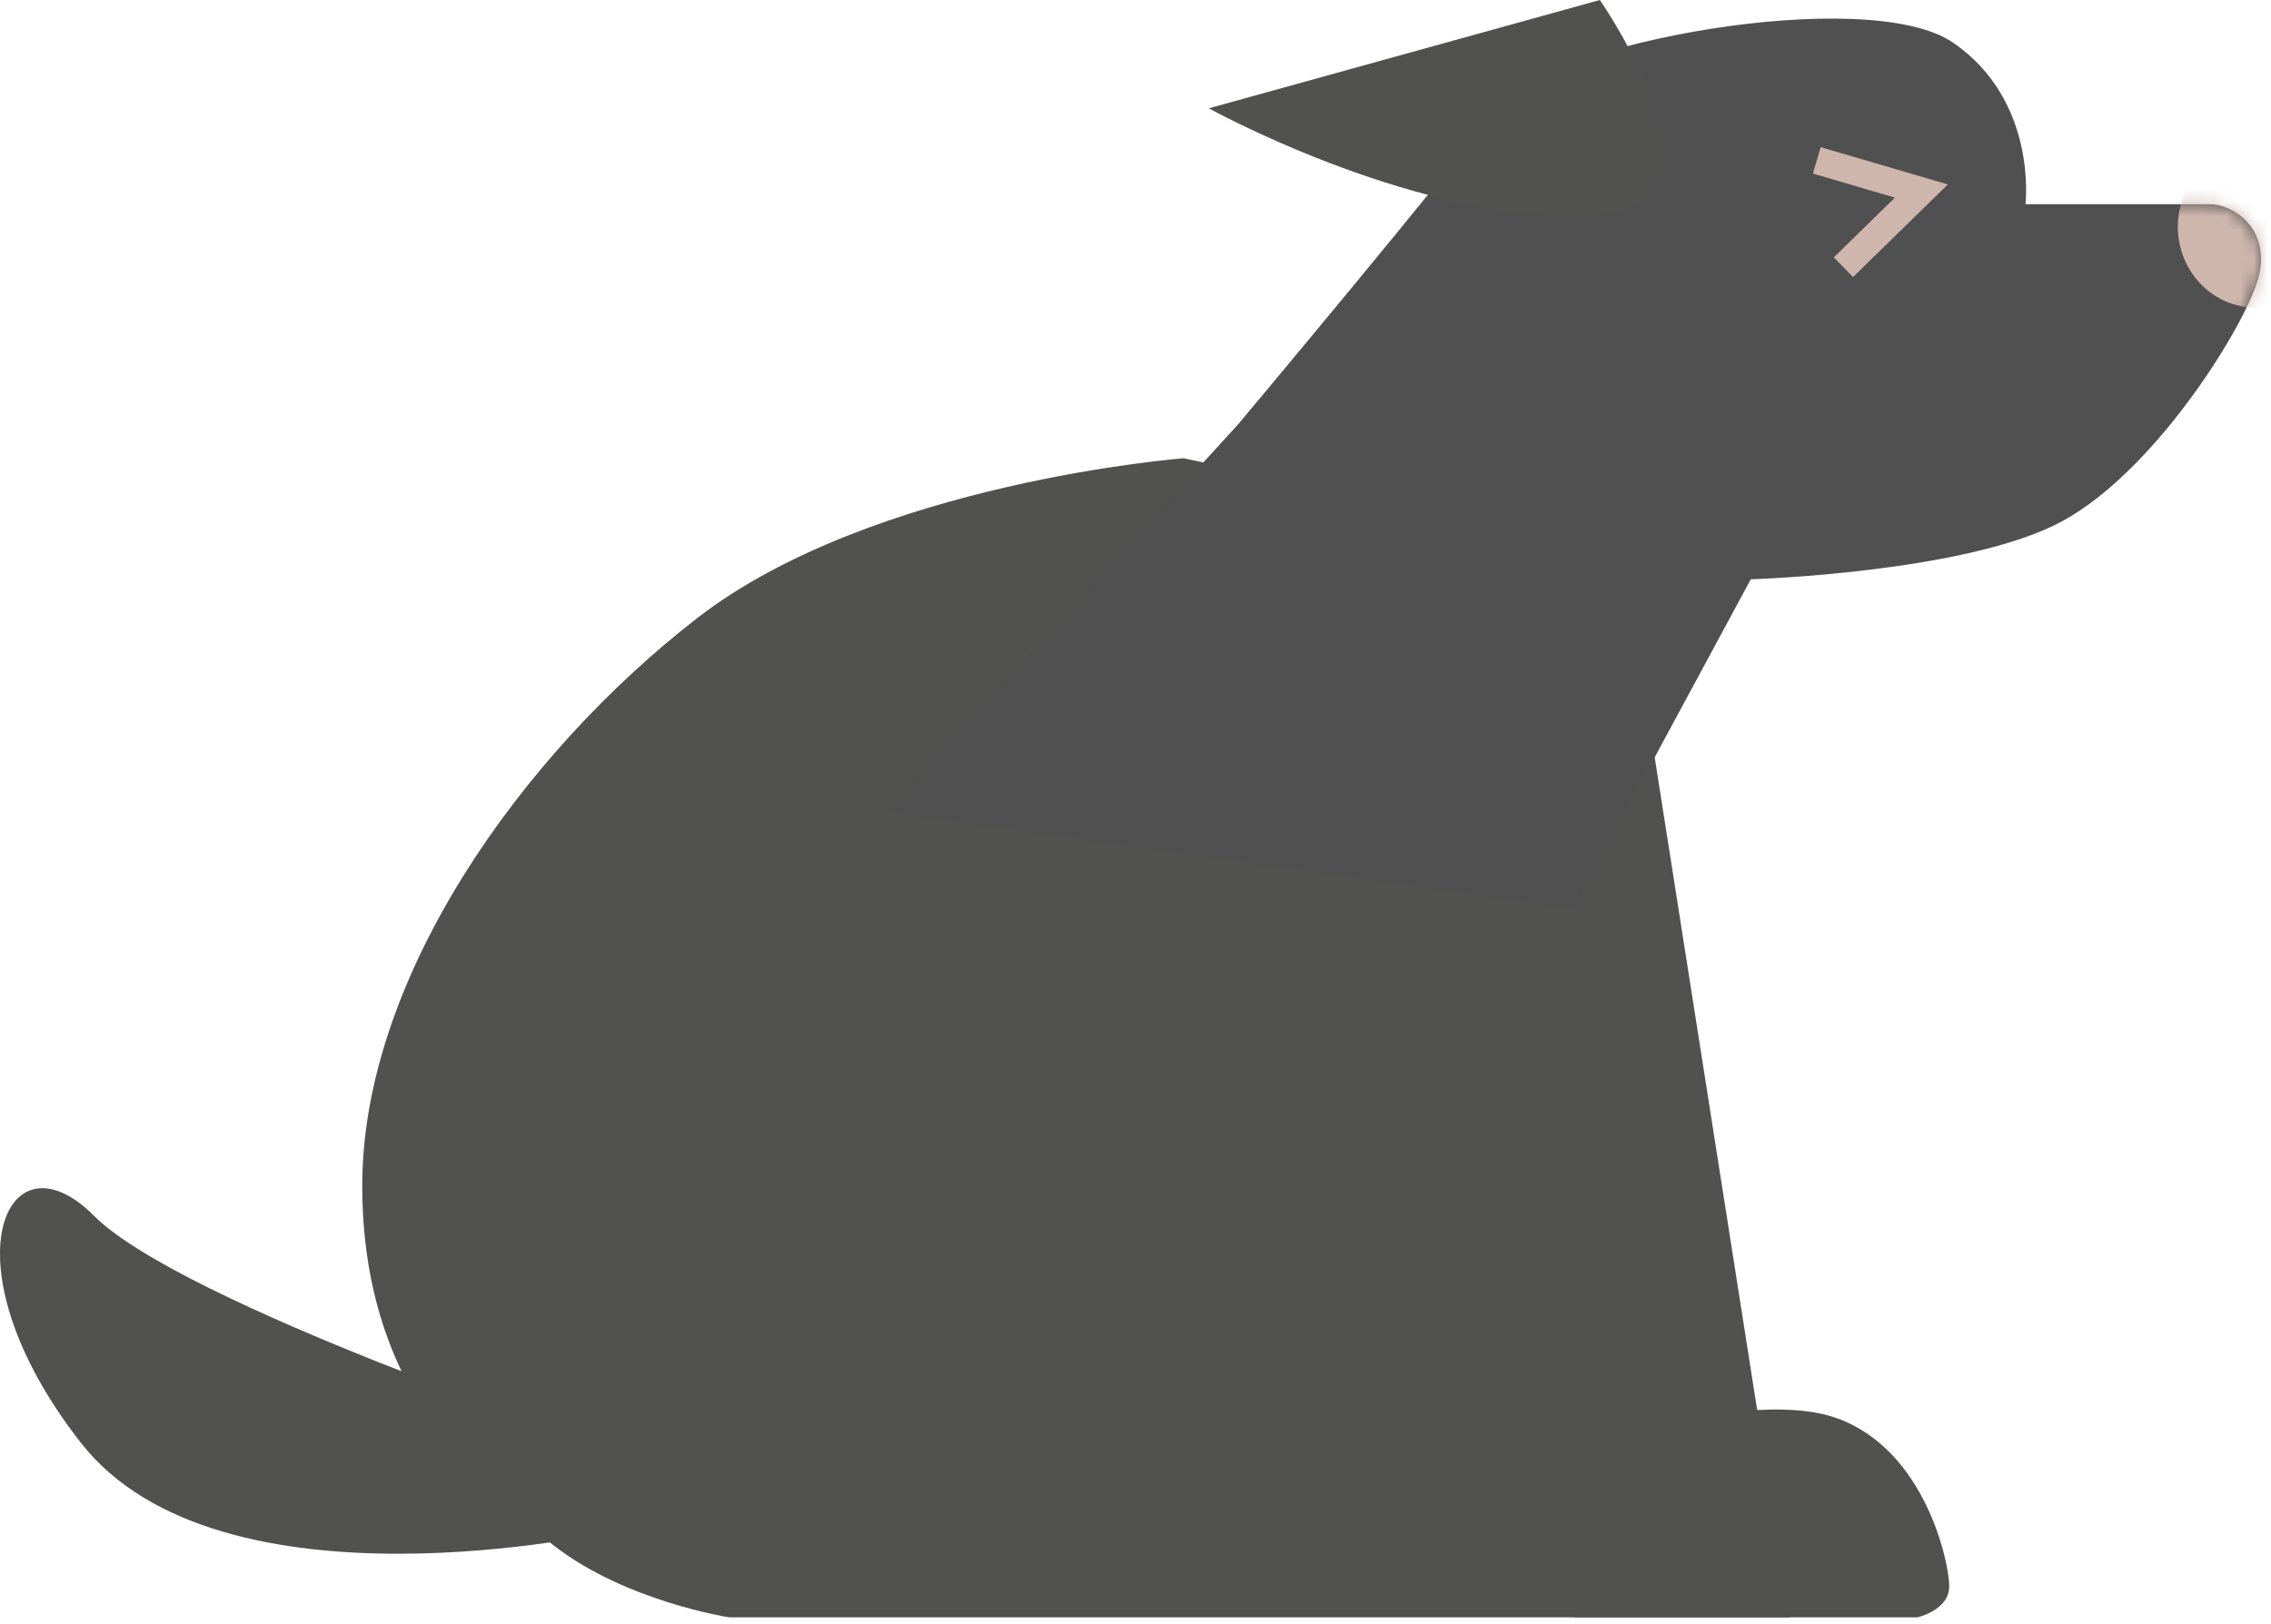 <?xml version="1.0" encoding="UTF-8"?>
<svg width="165px" height="118px" viewBox="0 0 165 118" version="1.1" xmlns="http://www.w3.org/2000/svg" xmlns:xlink="http://www.w3.org/1999/xlink">
    <!-- Generator: Sketch 41.2 (35397) - http://www.bohemiancoding.com/sketch -->
    <title>dog02</title>
    <desc>Created with Sketch.</desc>
    <defs>
        <path d="M25.714,29.605 C25.714,29.605 41.067,11.278 44.521,6.579 C47.976,1.88 71.45,-2.35 77.631,1.88 C83.812,6.109 82.904,13.628 82.904,13.628 C82.904,13.628 94.325,13.628 96.244,13.628 C98.163,13.628 100.644,15.507 99.876,18.797 C99.108,22.086 92.499,32.894 85.591,36.654 C78.682,40.413 62.945,40.883 62.945,40.883 L50.01,64.849 L0,57.8 L25.714,29.605 Z" id="path-1"></path>
    </defs>
    <g id="Page-1" stroke="none" stroke-width="1" fill="none" fill-rule="evenodd">
        <g id="Desktop-HD" transform="translate(-752, -2265)">
            <g id="dog02" transform="translate(752, 2265)">
                <g id="Group-33">
                    <g id="Group-32">
                        <g id="Group-31" transform="translate(25.68, 0)">
                            <g id="Group-29" transform="translate(0, 33.298)" fill="#515150">
                                <path d="M88.709,72.098 C88.709,72.098 101.456,67.451 107.829,69.774 C114.202,72.098 115.941,80.23 115.941,81.972 C115.941,83.715 113.623,84.226 113.623,84.226 L88.709,84.226 L88.709,72.098 Z" id="Path-11"></path>
                                <path d="M60.318,0 C60.318,0 37.721,1.743 24.974,11.617 C12.228,21.492 0.639,37.757 0.639,52.859 C0.639,67.962 9.331,74.932 14.545,78.998 C19.76,83.064 27.292,84.226 27.292,84.226 L104.353,84.226 L92.208,6.865 L60.318,0 Z" id="Path-17"></path>
                            </g>
                            <g id="Group-28" transform="translate(38.578, 0)">
                                <g id="Group-30" transform="translate(0, 1.211)">
                                    <g id="Oval-18">
                                        <mask id="mask-2" fill="white">
                                            <use xlink:href="#path-1"></use>
                                        </mask>
                                        <use id="Mask" fill="#515050" xlink:href="#path-1"></use>
                                        <ellipse fill="#CEB6AD" mask="url(#mask-2)" cx="99.649" cy="15.272" rx="5.675" ry="5.874"></ellipse>
                                    </g>
                                </g>
                                <path d="M51.978,0 L23.571,7.87 C23.571,7.87 37.775,15.741 50.4,15.741 C63.025,15.741 51.978,0 51.978,0 Z" id="Path-16" fill="#515150"></path>
                            </g>
                        </g>
                        <path d="M43.499,104.865 C43.499,104.865 13.234,94.762 6.814,88.332 C0.394,81.902 -4.191,92.006 5.897,104.865 C15.986,117.725 44.417,111.295 44.417,111.295 L43.499,104.865 Z" id="Path-19" fill="#515150"></path>
                    </g>
                </g>
                <polyline id="Path-20" stroke="#CEB6AD" stroke-width="2" transform="translate(136.283, 14.708) rotate(-14) translate(-136.283, -14.708) " points="132.866 10.708 139.7 14.708 132.866 18.708"></polyline>
            </g>
        </g>
    </g>
</svg>